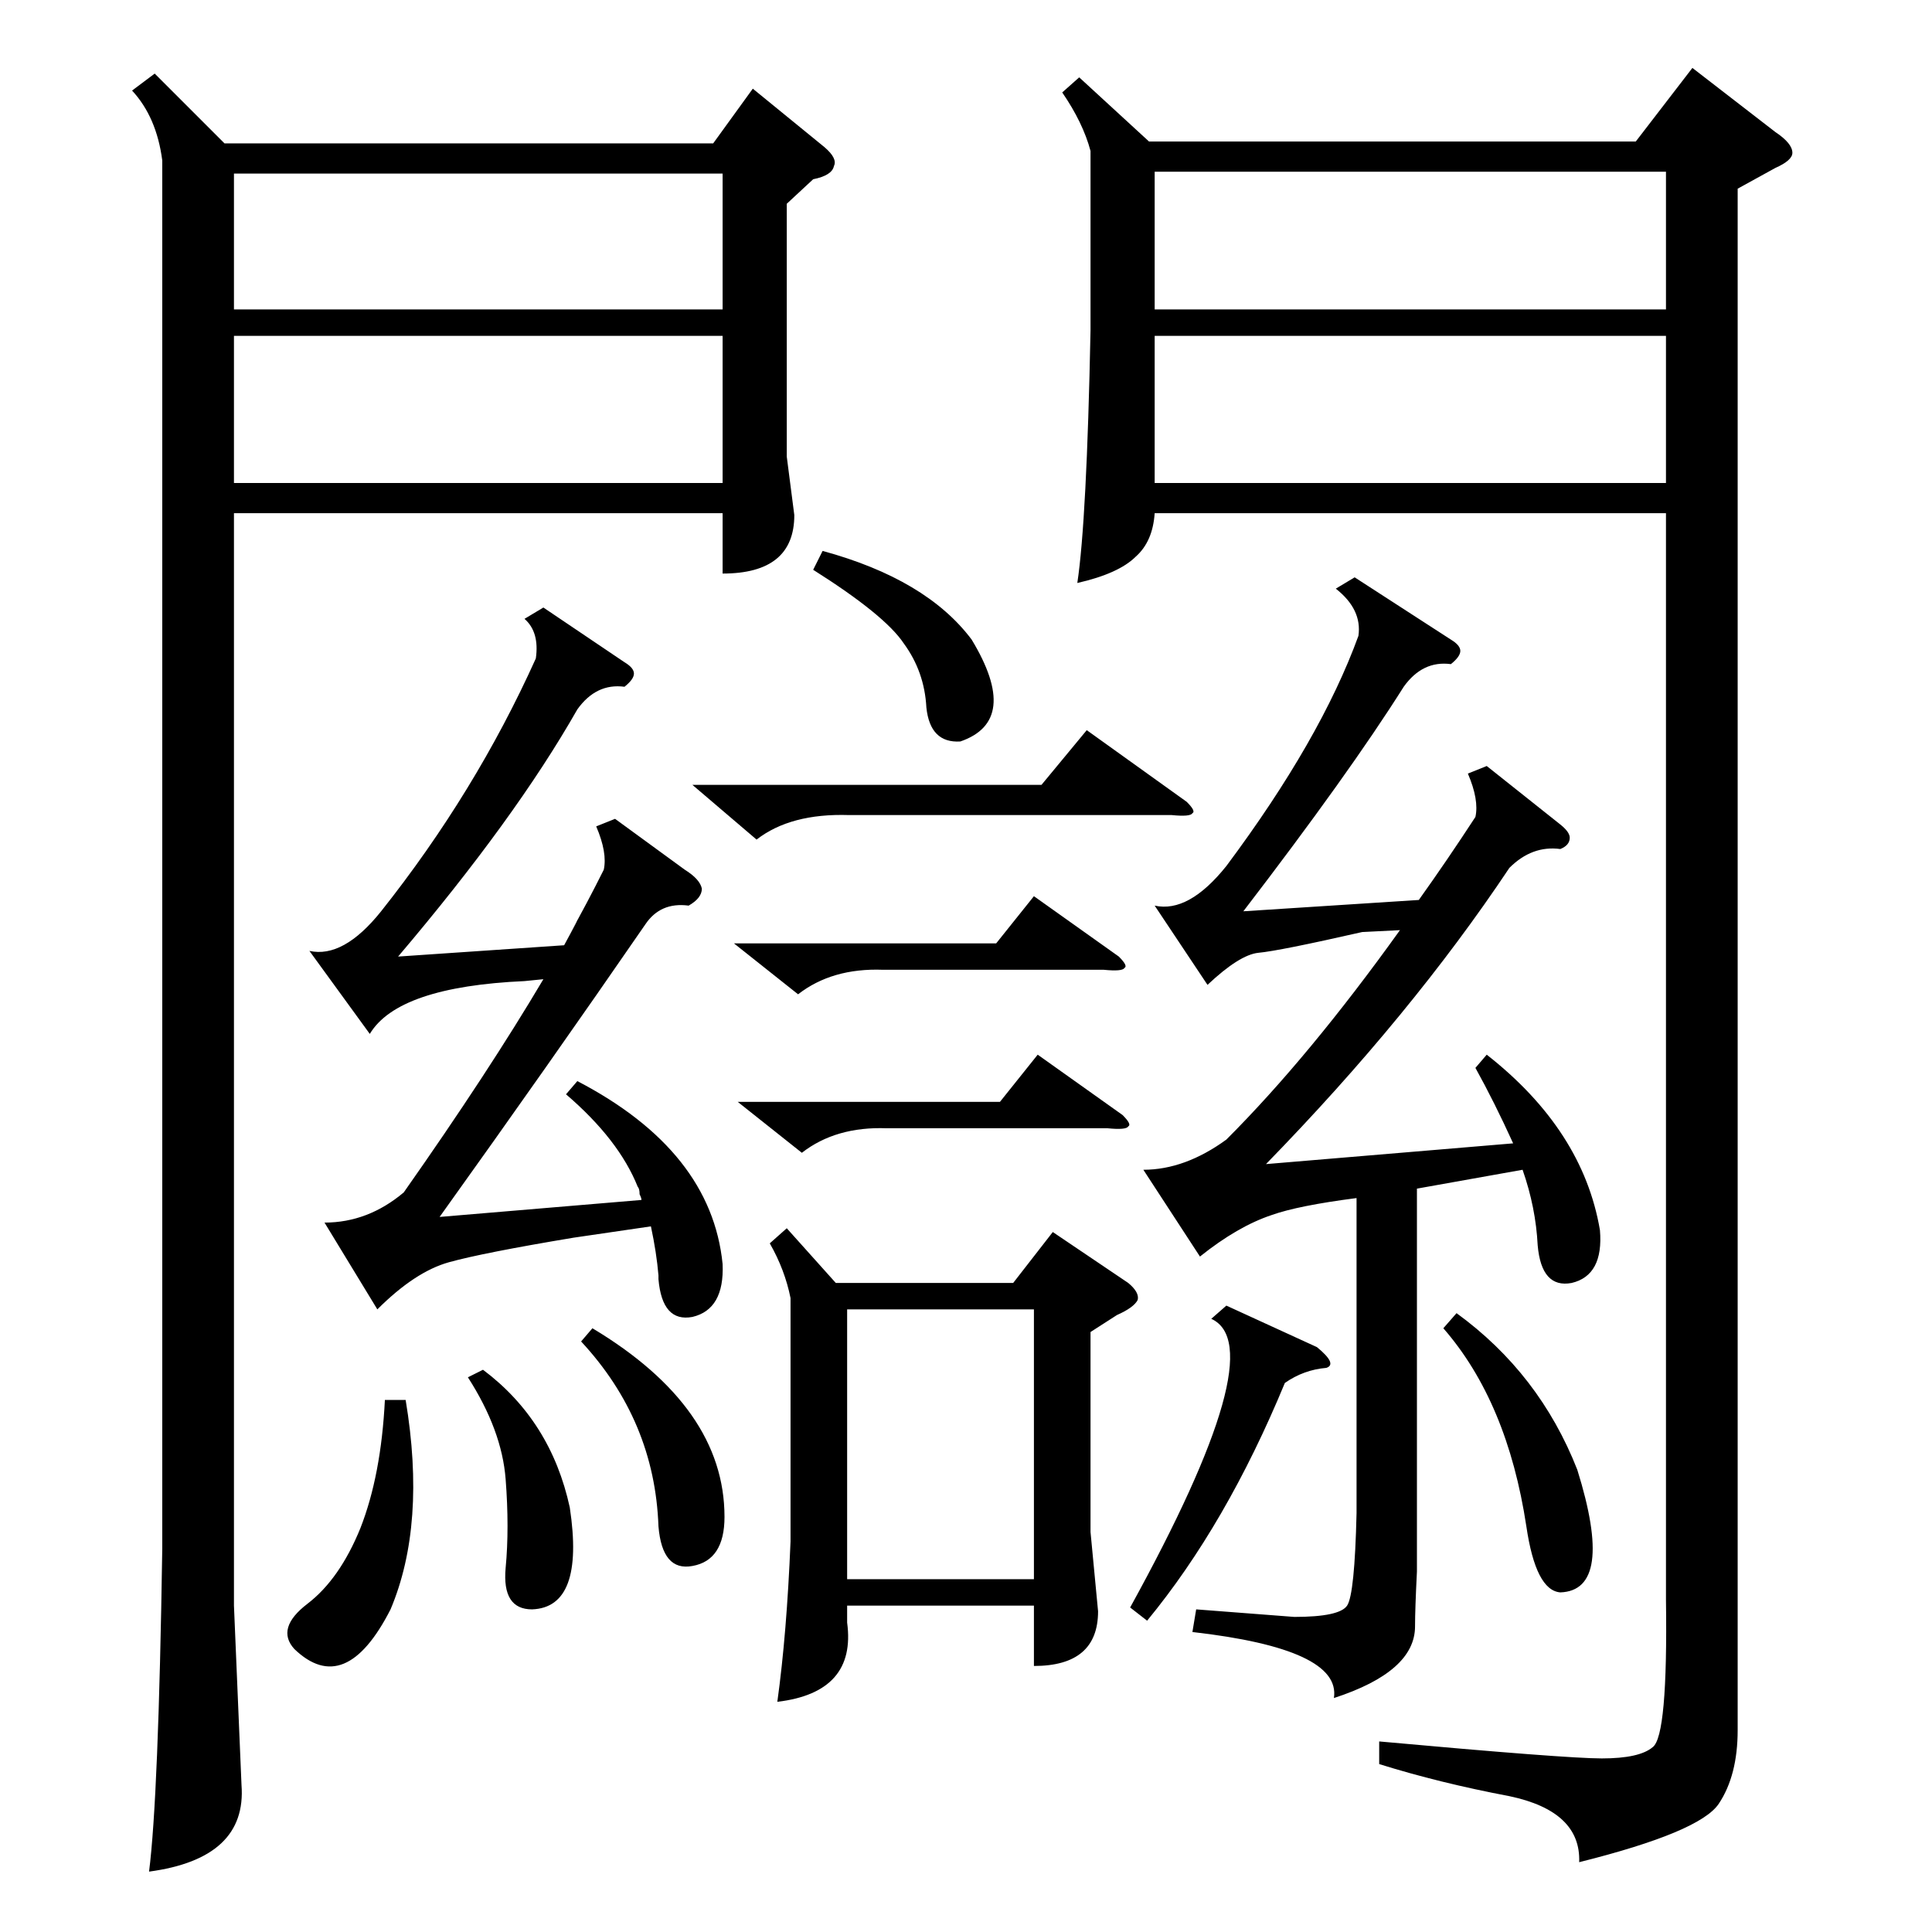 <?xml version="1.0" standalone="no"?>
<!DOCTYPE svg PUBLIC "-//W3C//DTD SVG 1.1//EN" "http://www.w3.org/Graphics/SVG/1.1/DTD/svg11.dtd" >
<svg xmlns="http://www.w3.org/2000/svg" xmlns:xlink="http://www.w3.org/1999/xlink" version="1.1" viewBox="0 -205 1024 1024">
  <g transform="matrix(1 0 0 -1 0 819)">
   <path fill="currentColor"
d="M572 983l37 -34h258l30 39l44 -34q9 -6 9 -11q0 -4 -9 -8l-20 -11v-817q0 -24 -10 -39t-74 -31q1 27 -37 35q-37 7 -69 17v12q99 -9 118 -9q20 0 27 6q8 6 7 78v576h-271q-1 -15 -10 -23q-9 -9 -31 -14q5 33 7 134v95q-4 15 -15 31zM82 985l37 -37h259l21 29l38 -31
q7 -6 5 -10q-1 -5 -11 -7l-14 -13v-134l4 -31q0 -31 -38 -31v32h-259v-579l4 -95q3 -39 -49 -46q5 39 7 171v736q-3 23 -16 37zM788 465q51 -40 60 -93q2 -24 -15 -28q-16 -3 -18 20q-1 20 -8 40l-56 -10v-203q-1 -20 -1 -29q0 -24 -43 -38q4 26 -75 35l2 12l52 -4
q24 0 28 6t5 49v167q-31 -4 -45 -9q-18 -6 -38 -22l-30 46q22 0 44 16q44 44 92 111l-20 -1q-44 -10 -55 -11q-10 -1 -27 -17l-28 42q18 -4 38 21q50 67 70 122q2 14 -12 25l10 6l51 -33q5 -3 5 -6t-5 -7q-15 2 -25 -12q-29 -46 -85 -119l93 6q15 21 30 44q2 9 -4 23l10 4
l39 -31q5 -4 5 -7q0 -4 -5 -6q-15 2 -27 -10q-52 -78 -129 -157l131 11q-10 22 -20 40zM417 373l26 -29h94l21 27l40 -27q6 -5 5 -9q-2 -4 -11 -8l-14 -9v-106l4 -42q0 -29 -34 -29v32h-99v-9q5 -37 -37 -42q5 36 7 85v129q-3 15 -11 29zM306 451q71 -37 77 -97
q1 -24 -16 -28q-16 -3 -18 20v2q-1 12 -4 26l-41 -6q-48 -8 -66 -13t-38 -25l-28 46q23 0 42 16q45 64 74 113l-10 -1q-67 -3 -82 -28l-32 44q18 -4 38 21q50 63 82 134q2 14 -6 21l10 6l43 -29q5 -3 5 -6t-5 -7q-15 2 -25 -12q-33 -58 -95 -131l88 6q12 22 3 6q9 16 18 34
q2 9 -4 23l10 4l37 -27q8 -5 9 -10q0 -5 -7 -9q-15 2 -23 -10q-51 -74 -109 -155l107 9q0 1 -1 3q0 3 -1 4q-10 25 -38 49zM883 846h-271v-78h271v78zM383 846h-259v-78h259v78zM612 860h271v73h-271v-73zM124 860h259v72h-259v-72zM449 187h99v143h-99v-143zM367 608h185
l24 29l53 -38q5 -5 3 -6q-1 -2 -11 -1h-171q-31 1 -49 -13zM650 332l48 -22q11 -9 5 -11q-12 -1 -22 -8q-31 -75 -73 -126l-9 7q76 138 43 153zM765 320l7 8q44 -32 64 -83q20 -64 -9 -65q-13 1 -18 35q-10 66 -44 105zM215 282q11 -66 -8 -111q-24 -47 -51 -21q-10 11 7 24
t28 40q11 28 13 68h11zM308 313l6 7q70 -42 70 -100q0 -23 -17 -26q-16 -3 -18 21q-2 56 -41 98zM391 440h139l20 25l45 -32q5 -5 3 -6q-1 -2 -11 -1h-117q-27 1 -45 -13zM389 524h139l20 25l45 -32q5 -5 3 -6q-1 -2 -11 -1h-117q-27 1 -45 -13zM248 294l8 4q36 -27 46 -73
q8 -53 -20 -54q-16 0 -14 22q2 21 0 47t-20 54zM431 722l5 10q55 -15 79 -47q26 -43 -6 -54q-16 -1 -18 18q-1 19 -12 34q-10 15 -48 39z" />
  </g>

</svg>
